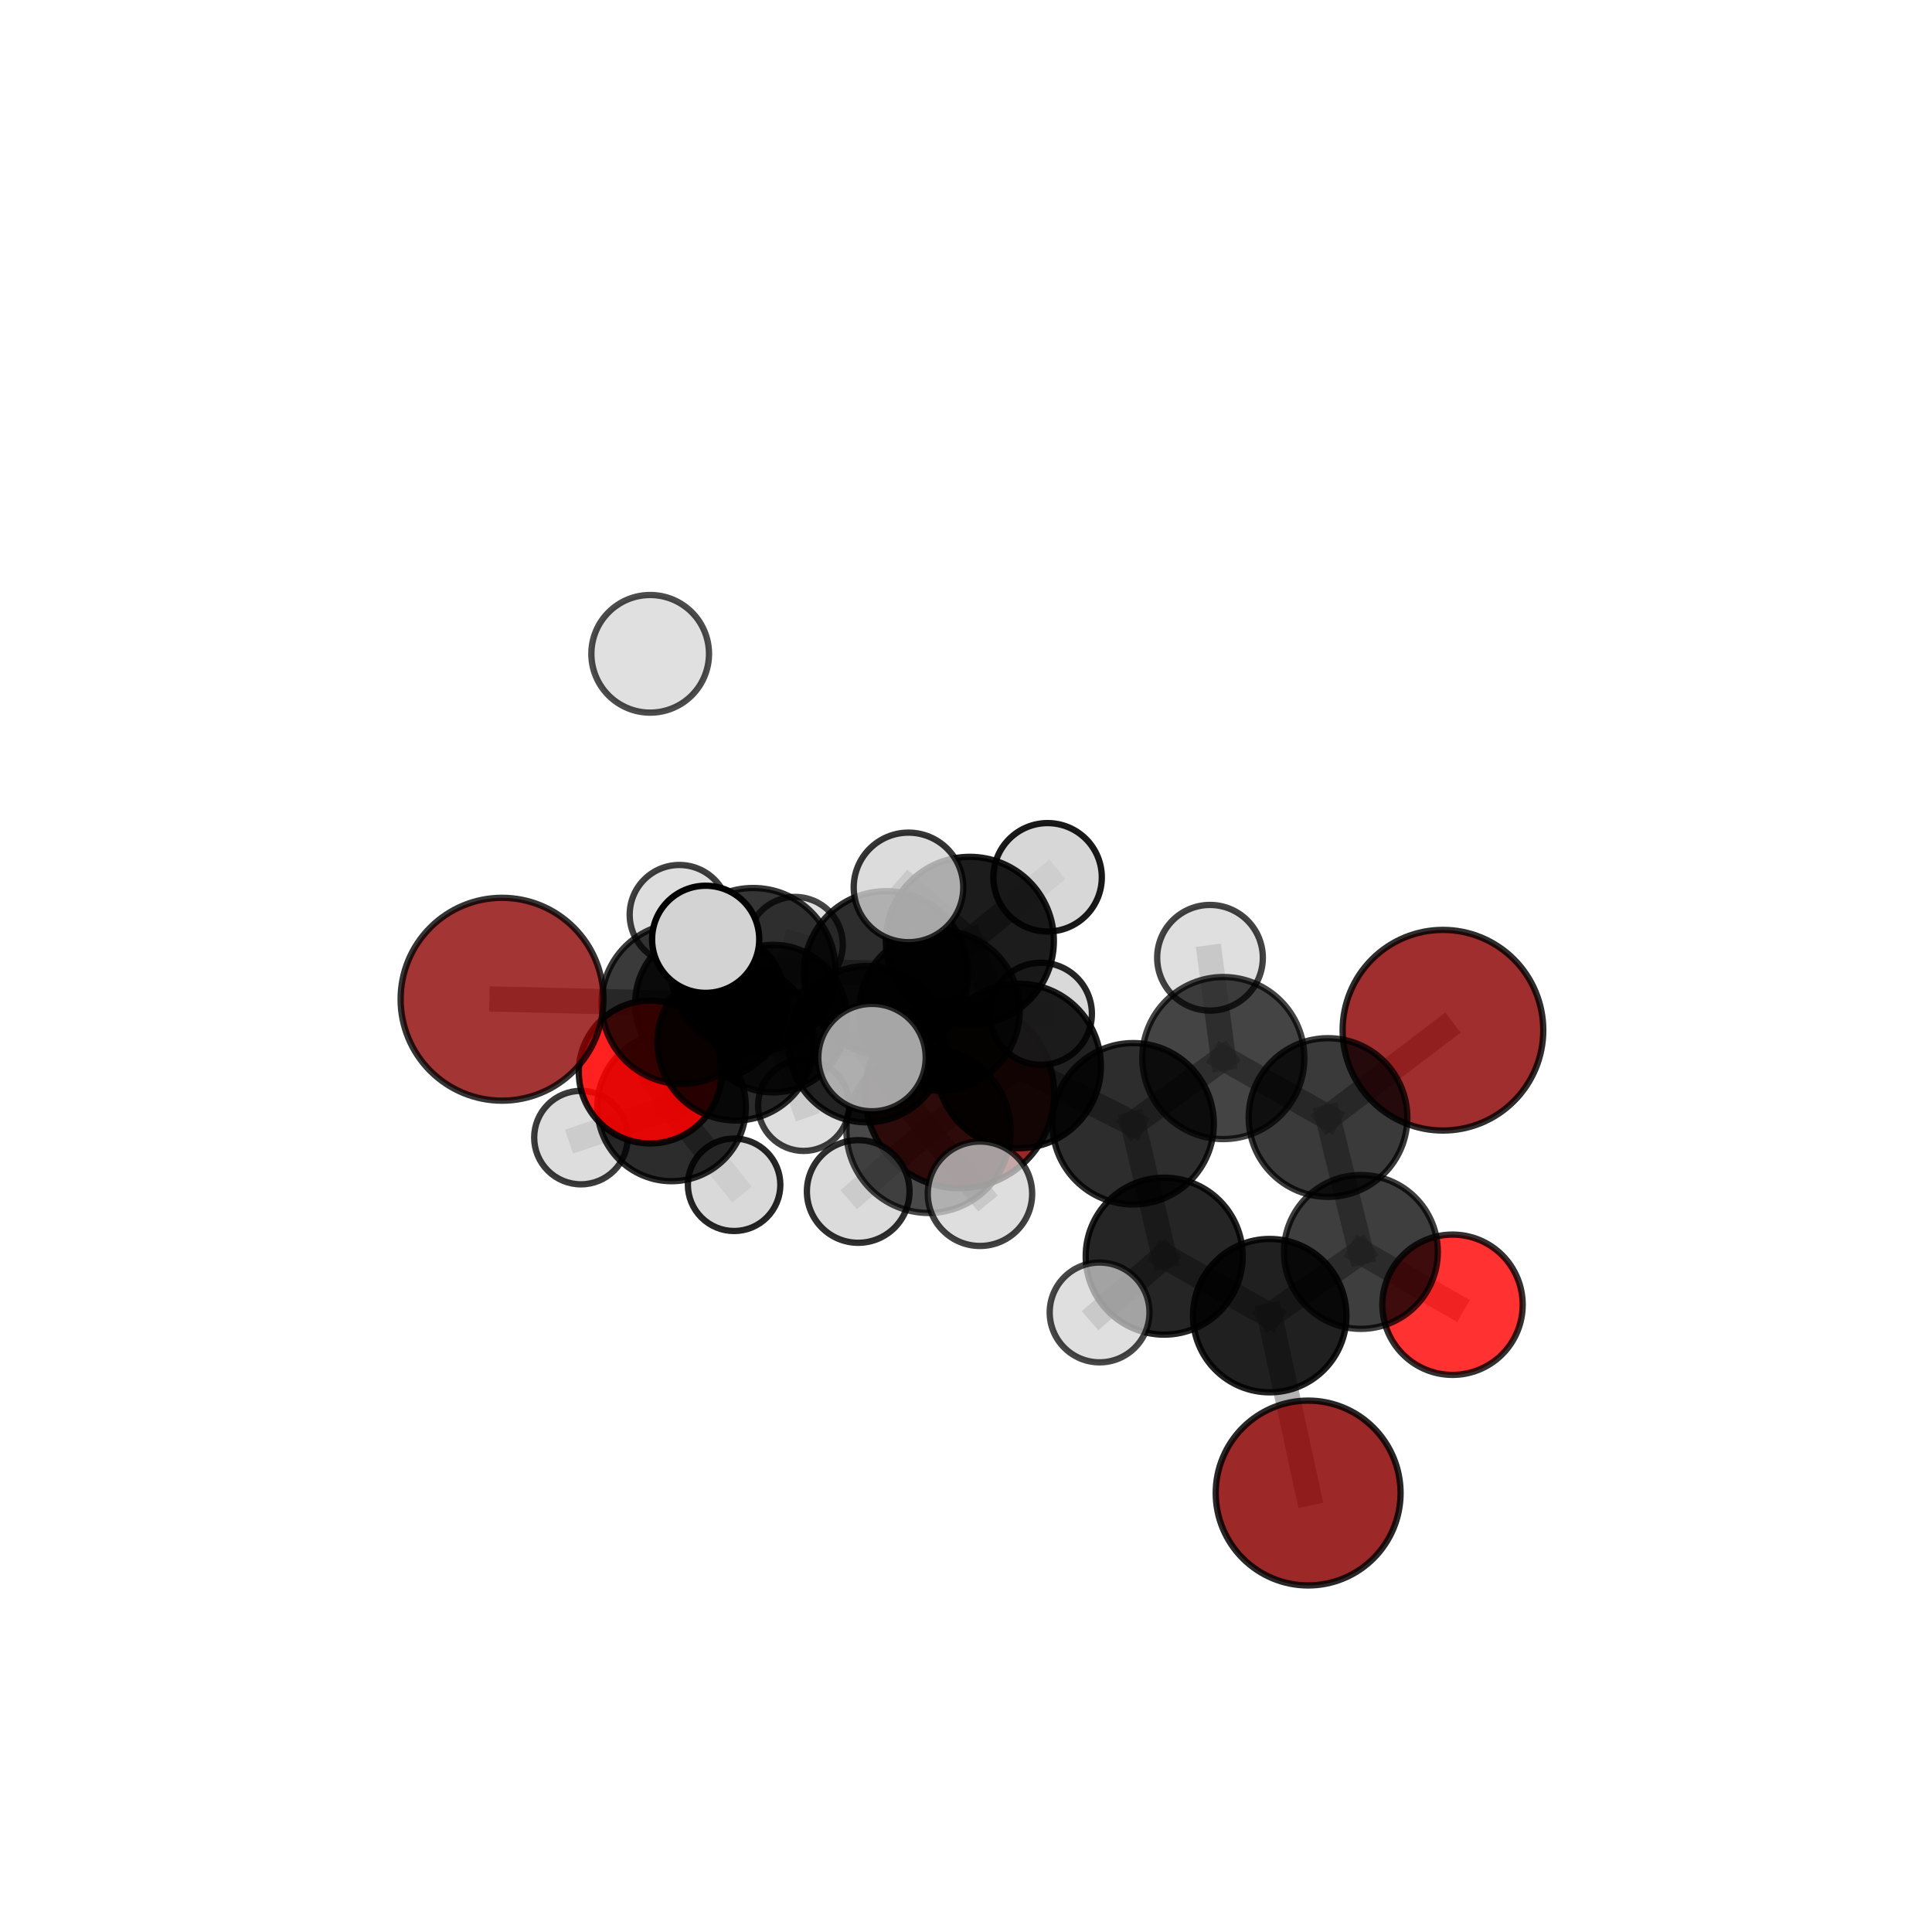 <?xml version="1.0" encoding="utf-8" standalone="no"?>
<!DOCTYPE svg PUBLIC "-//W3C//DTD SVG 1.1//EN"
  "http://www.w3.org/Graphics/SVG/1.1/DTD/svg11.dtd">
<svg xmlns:xlink="http://www.w3.org/1999/xlink" width="153pt" height="153pt" viewBox="0 0 153 153" xmlns="http://www.w3.org/2000/svg" version="1.1">
 <defs>
  <style type="text/css">*{stroke-linejoin: round; stroke-linecap: butt}</style>
 </defs>
 <g id="figure_1">
  <g id="patch_1">
   <path d="M 0 153 
L 153 153 
L 153 0 
L 0 0 
L 0 153 
z
" style="fill: none"/>
  </g>
  <g id="patch_2">
   <path d="M 7.2 145.8 
L 145.8 145.8 
L 145.8 7.2 
L 7.2 7.2 
L 7.2 145.8 
z
" style="fill: none"/>
  </g>
  <g id="axes_1">
   <g id="line2d_1">
    <path d="M 103.596 118.237 
L 100.551 104.189 
" clip-path="url(#pdea7ac7d7c)" style="fill: none; stroke: #808080; stroke-opacity: 0.599; stroke-width: 2; stroke-linecap: square"/>
   </g>
   <g id="line2d_2">
    <path d="M 100.551 104.189 
L 107.774 99.144 
" clip-path="url(#pdea7ac7d7c)" style="fill: none; stroke: #808080; stroke-opacity: 0.617; stroke-width: 2; stroke-linecap: square"/>
   </g>
   <g id="line2d_3">
    <path d="M 75.989 86.604 
L 68.645 82.69 
" clip-path="url(#pdea7ac7d7c)" style="fill: none; stroke: #808080; stroke-opacity: 0.616; stroke-width: 2; stroke-linecap: square"/>
   </g>
   <g id="line2d_4">
    <path d="M 68.645 82.69 
L 58.264 82.534 
" clip-path="url(#pdea7ac7d7c)" style="fill: none; stroke: #808080; stroke-opacity: 0.633; stroke-width: 2; stroke-linecap: square"/>
   </g>
   <g id="line2d_5">
    <path d="M 114.271 81.585 
L 105.169 88.5 
" clip-path="url(#pdea7ac7d7c)" style="fill: none; stroke: #808080; stroke-opacity: 0.648; stroke-width: 2; stroke-linecap: square"/>
   </g>
   <g id="line2d_6">
    <path d="M 105.169 88.5 
L 107.774 99.144 
" clip-path="url(#pdea7ac7d7c)" style="fill: none; stroke: #808080; stroke-opacity: 0.632; stroke-width: 2; stroke-linecap: square"/>
   </g>
   <g id="line2d_7">
    <path d="M 39.759 79.132 
L 54.016 79.466 
" clip-path="url(#pdea7ac7d7c)" style="fill: none; stroke: #808080; stroke-opacity: 0.66; stroke-width: 2; stroke-linecap: square"/>
   </g>
   <g id="line2d_8">
    <path d="M 54.016 79.466 
L 58.264 82.534 
" clip-path="url(#pdea7ac7d7c)" style="fill: none; stroke: #808080; stroke-opacity: 0.646; stroke-width: 2; stroke-linecap: square"/>
   </g>
   <g id="line2d_9">
    <path d="M 115.03 103.325 
L 107.774 99.144 
" clip-path="url(#pdea7ac7d7c)" style="fill: none; stroke: #808080; stroke-opacity: 0.61; stroke-width: 2; stroke-linecap: square"/>
   </g>
   <g id="line2d_10">
    <path d="M 51.492 84.895 
L 58.264 82.534 
" clip-path="url(#pdea7ac7d7c)" style="fill: none; stroke: #808080; stroke-opacity: 0.625; stroke-width: 2; stroke-linecap: square"/>
   </g>
   <g id="line2d_11">
    <path d="M 51.492 84.895 
L 53.185 87.661 
" clip-path="url(#pdea7ac7d7c)" style="fill: none; stroke: #808080; stroke-opacity: 0.603; stroke-width: 2; stroke-linecap: square"/>
   </g>
   <g id="line2d_12">
    <path d="M 53.185 87.661 
L 56.276 79.479 
" clip-path="url(#pdea7ac7d7c)" style="fill: none; stroke: #808080; stroke-opacity: 0.596; stroke-width: 2; stroke-linecap: square"/>
   </g>
   <g id="line2d_13">
    <path d="M 53.185 87.661 
L 46.006 90.089 
" clip-path="url(#pdea7ac7d7c)" style="fill: none; stroke: #808080; stroke-opacity: 0.585; stroke-width: 2; stroke-linecap: square"/>
   </g>
   <g id="line2d_14">
    <path d="M 53.185 87.661 
L 58.136 93.826 
" clip-path="url(#pdea7ac7d7c)" style="fill: none; stroke: #808080; stroke-opacity: 0.58; stroke-width: 2; stroke-linecap: square"/>
   </g>
   <g id="line2d_15">
    <path d="M 80.666 84.416 
L 89.735 88.994 
" clip-path="url(#pdea7ac7d7c)" style="fill: none; stroke: #808080; stroke-opacity: 0.67; stroke-width: 2; stroke-linecap: square"/>
   </g>
   <g id="line2d_16">
    <path d="M 80.666 84.416 
L 76.804 74.509 
" clip-path="url(#pdea7ac7d7c)" style="fill: none; stroke: #808080; stroke-opacity: 0.689; stroke-width: 2; stroke-linecap: square"/>
   </g>
   <g id="line2d_17">
    <path d="M 80.666 84.416 
L 73.531 89.554 
" clip-path="url(#pdea7ac7d7c)" style="fill: none; stroke: #808080; stroke-opacity: 0.678; stroke-width: 2; stroke-linecap: square"/>
   </g>
   <g id="line2d_18">
    <path d="M 89.735 88.994 
L 96.878 83.79 
" clip-path="url(#pdea7ac7d7c)" style="fill: none; stroke: #808080; stroke-opacity: 0.663; stroke-width: 2; stroke-linecap: square"/>
   </g>
   <g id="line2d_19">
    <path d="M 89.735 88.994 
L 92.195 99.478 
" clip-path="url(#pdea7ac7d7c)" style="fill: none; stroke: #808080; stroke-opacity: 0.648; stroke-width: 2; stroke-linecap: square"/>
   </g>
   <g id="line2d_20">
    <path d="M 76.804 74.509 
L 71.945 70.276 
" clip-path="url(#pdea7ac7d7c)" style="fill: none; stroke: #808080; stroke-opacity: 0.71; stroke-width: 2; stroke-linecap: square"/>
   </g>
   <g id="line2d_21">
    <path d="M 76.804 74.509 
L 82.963 69.475 
" clip-path="url(#pdea7ac7d7c)" style="fill: none; stroke: #808080; stroke-opacity: 0.704; stroke-width: 2; stroke-linecap: square"/>
   </g>
   <g id="line2d_22">
    <path d="M 73.531 89.554 
L 69.057 83.753 
" clip-path="url(#pdea7ac7d7c)" style="fill: none; stroke: #808080; stroke-opacity: 0.688; stroke-width: 2; stroke-linecap: square"/>
   </g>
   <g id="line2d_23">
    <path d="M 73.531 89.554 
L 67.964 94.355 
" clip-path="url(#pdea7ac7d7c)" style="fill: none; stroke: #808080; stroke-opacity: 0.667; stroke-width: 2; stroke-linecap: square"/>
   </g>
   <g id="line2d_24">
    <path d="M 73.531 89.554 
L 77.606 94.537 
" clip-path="url(#pdea7ac7d7c)" style="fill: none; stroke: #808080; stroke-opacity: 0.675; stroke-width: 2; stroke-linecap: square"/>
   </g>
   <g id="line2d_25">
    <path d="M 96.878 83.79 
L 105.169 88.5 
" clip-path="url(#pdea7ac7d7c)" style="fill: none; stroke: #808080; stroke-opacity: 0.655; stroke-width: 2; stroke-linecap: square"/>
   </g>
   <g id="line2d_26">
    <path d="M 96.878 83.79 
L 95.823 75.848 
" clip-path="url(#pdea7ac7d7c)" style="fill: none; stroke: #808080; stroke-opacity: 0.674; stroke-width: 2; stroke-linecap: square"/>
   </g>
   <g id="line2d_27">
    <path d="M 92.195 99.478 
L 100.551 104.189 
" clip-path="url(#pdea7ac7d7c)" style="fill: none; stroke: #808080; stroke-opacity: 0.626; stroke-width: 2; stroke-linecap: square"/>
   </g>
   <g id="line2d_28">
    <path d="M 92.195 99.478 
L 87.079 103.936 
" clip-path="url(#pdea7ac7d7c)" style="fill: none; stroke: #808080; stroke-opacity: 0.634; stroke-width: 2; stroke-linecap: square"/>
   </g>
   <g id="line2d_29">
    <path d="M 70.167 77.081 
L 76.804 74.509 
" clip-path="url(#pdea7ac7d7c)" style="fill: none; stroke: #808080; stroke-opacity: 0.688; stroke-width: 2; stroke-linecap: square"/>
   </g>
   <g id="line2d_30">
    <path d="M 70.167 77.081 
L 59.65 76.841 
" clip-path="url(#pdea7ac7d7c)" style="fill: none; stroke: #808080; stroke-opacity: 0.678; stroke-width: 2; stroke-linecap: square"/>
   </g>
   <g id="line2d_31">
    <path d="M 70.167 77.081 
L 74.412 80.027 
" clip-path="url(#pdea7ac7d7c)" style="fill: none; stroke: #808080; stroke-opacity: 0.665; stroke-width: 2; stroke-linecap: square"/>
   </g>
   <g id="line2d_32">
    <path d="M 59.65 76.841 
L 54.016 79.466 
" clip-path="url(#pdea7ac7d7c)" style="fill: none; stroke: #808080; stroke-opacity: 0.669; stroke-width: 2; stroke-linecap: square"/>
   </g>
   <g id="line2d_33">
    <path d="M 59.65 76.841 
L 55.883 74.386 
" clip-path="url(#pdea7ac7d7c)" style="fill: none; stroke: #808080; stroke-opacity: 0.689; stroke-width: 2; stroke-linecap: square"/>
   </g>
   <g id="line2d_34">
    <path d="M 74.412 80.027 
L 68.645 82.69 
" clip-path="url(#pdea7ac7d7c)" style="fill: none; stroke: #808080; stroke-opacity: 0.643; stroke-width: 2; stroke-linecap: square"/>
   </g>
   <g id="line2d_35">
    <path d="M 74.412 80.027 
L 82.429 80.283 
" clip-path="url(#pdea7ac7d7c)" style="fill: none; stroke: #808080; stroke-opacity: 0.652; stroke-width: 2; stroke-linecap: square"/>
   </g>
   <g id="line2d_36">
    <path d="M 56.276 79.479 
L 61.225 80.665 
" clip-path="url(#pdea7ac7d7c)" style="fill: none; stroke: #808080; stroke-opacity: 0.594; stroke-width: 2; stroke-linecap: square"/>
   </g>
   <g id="line2d_37">
    <path d="M 56.276 79.479 
L 53.801 72.434 
" clip-path="url(#pdea7ac7d7c)" style="fill: none; stroke: #808080; stroke-opacity: 0.615; stroke-width: 2; stroke-linecap: square"/>
   </g>
   <g id="line2d_38">
    <path d="M 61.225 80.665 
L 62.965 74.806 
" clip-path="url(#pdea7ac7d7c)" style="fill: none; stroke: #808080; stroke-opacity: 0.59; stroke-width: 2; stroke-linecap: square"/>
   </g>
   <g id="line2d_39">
    <path d="M 61.225 80.665 
L 63.642 87.537 
" clip-path="url(#pdea7ac7d7c)" style="fill: none; stroke: #808080; stroke-opacity: 0.573; stroke-width: 2; stroke-linecap: square"/>
   </g>
   <g id="Path3DCollection_1">
    <path d="M 62.965 78.584 
C 63.967 78.584 64.929 78.186 65.637 77.478 
C 66.346 76.769 66.744 75.808 66.744 74.806 
C 66.744 73.804 66.346 72.843 65.637 72.134 
C 64.929 71.426 63.967 71.028 62.965 71.028 
C 61.963 71.028 61.002 71.426 60.294 72.134 
C 59.585 72.843 59.187 73.804 59.187 74.806 
C 59.187 75.808 59.585 76.769 60.294 77.478 
C 61.002 78.186 61.963 78.584 62.965 78.584 
z
" clip-path="url(#pdea7ac7d7c)" style="fill: #d3d3d3; fill-opacity: 0.728; stroke: #000000; stroke-opacity: 0.728; stroke-width: 0.5"/>
    <path d="M 63.642 91.146 
C 64.599 91.146 65.517 90.765 66.194 90.089 
C 66.87 89.412 67.251 88.494 67.251 87.537 
C 67.251 86.58 66.87 85.662 66.194 84.986 
C 65.517 84.309 64.599 83.929 63.642 83.929 
C 62.685 83.929 61.767 84.309 61.091 84.986 
C 60.414 85.662 60.034 86.58 60.034 87.537 
C 60.034 88.494 60.414 89.412 61.091 90.089 
C 61.767 90.765 62.685 91.146 63.642 91.146 
z
" clip-path="url(#pdea7ac7d7c)" style="fill: #d3d3d3; fill-opacity: 0.751; stroke: #000000; stroke-opacity: 0.751; stroke-width: 0.5"/>
    <path d="M 61.225 86.508 
C 62.775 86.508 64.261 85.892 65.357 84.796 
C 66.452 83.701 67.068 82.214 67.068 80.665 
C 67.068 79.115 66.452 77.629 65.357 76.533 
C 64.261 75.438 62.775 74.822 61.225 74.822 
C 59.676 74.822 58.189 75.438 57.094 76.533 
C 55.998 77.629 55.382 79.115 55.382 80.665 
C 55.382 82.214 55.998 83.701 57.094 84.796 
C 58.189 85.892 59.676 86.508 61.225 86.508 
z
" clip-path="url(#pdea7ac7d7c)" style="fill-opacity: 0.814; stroke: #000000; stroke-opacity: 0.814; stroke-width: 0.5"/>
    <path d="M 56.276 85.456 
C 57.862 85.456 59.382 84.826 60.503 83.705 
C 61.624 82.584 62.254 81.064 62.254 79.479 
C 62.254 77.894 61.624 76.373 60.503 75.252 
C 59.382 74.131 57.862 73.502 56.276 73.502 
C 54.691 73.502 53.171 74.131 52.05 75.252 
C 50.929 76.373 50.299 77.894 50.299 79.479 
C 50.299 81.064 50.929 82.584 52.05 83.705 
C 53.171 84.826 54.691 85.456 56.276 85.456 
z
" clip-path="url(#pdea7ac7d7c)" style="fill-opacity: 0.826; stroke: #000000; stroke-opacity: 0.826; stroke-width: 0.5"/>
    <path d="M 53.801 76.368 
C 54.844 76.368 55.845 75.953 56.583 75.216 
C 57.32 74.478 57.735 73.477 57.735 72.434 
C 57.735 71.39 57.32 70.389 56.583 69.652 
C 55.845 68.914 54.844 68.499 53.801 68.499 
C 52.757 68.499 51.756 68.914 51.018 69.652 
C 50.281 70.389 49.866 71.39 49.866 72.434 
C 49.866 73.477 50.281 74.478 51.018 75.216 
C 51.756 75.953 52.757 76.368 53.801 76.368 
z
" clip-path="url(#pdea7ac7d7c)" style="fill: #d3d3d3; fill-opacity: 0.751; stroke: #000000; stroke-opacity: 0.751; stroke-width: 0.5"/>
    <path d="M 46.006 93.791 
C 46.988 93.791 47.93 93.401 48.624 92.707 
C 49.318 92.013 49.709 91.071 49.709 90.089 
C 49.709 89.107 49.318 88.165 48.624 87.471 
C 47.93 86.776 46.988 86.386 46.006 86.386 
C 45.024 86.386 44.082 86.776 43.388 87.471 
C 42.694 88.165 42.303 89.107 42.303 90.089 
C 42.303 91.071 42.694 92.013 43.388 92.707 
C 44.082 93.401 45.024 93.791 46.006 93.791 
z
" clip-path="url(#pdea7ac7d7c)" style="fill: #d3d3d3; fill-opacity: 0.769; stroke: #000000; stroke-opacity: 0.769; stroke-width: 0.5"/>
    <path d="M 58.136 97.487 
C 59.107 97.487 60.038 97.102 60.725 96.415 
C 61.411 95.728 61.797 94.797 61.797 93.826 
C 61.797 92.855 61.411 91.924 60.725 91.237 
C 60.038 90.551 59.107 90.165 58.136 90.165 
C 57.165 90.165 56.234 90.551 55.547 91.237 
C 54.861 91.924 54.475 92.855 54.475 93.826 
C 54.475 94.797 54.861 95.728 55.547 96.415 
C 56.234 97.102 57.165 97.487 58.136 97.487 
z
" clip-path="url(#pdea7ac7d7c)" style="fill: #d3d3d3; fill-opacity: 0.849; stroke: #000000; stroke-opacity: 0.849; stroke-width: 0.5"/>
    <path d="M 53.185 93.541 
C 54.744 93.541 56.24 92.922 57.343 91.819 
C 58.446 90.716 59.065 89.22 59.065 87.661 
C 59.065 86.101 58.446 84.605 57.343 83.502 
C 56.24 82.4 54.744 81.78 53.185 81.78 
C 51.625 81.78 50.129 82.4 49.027 83.502 
C 47.924 84.605 47.304 86.101 47.304 87.661 
C 47.304 89.22 47.924 90.716 49.027 91.819 
C 50.129 92.922 51.625 93.541 53.185 93.541 
z
" clip-path="url(#pdea7ac7d7c)" style="fill-opacity: 0.826; stroke: #000000; stroke-opacity: 0.826; stroke-width: 0.5"/>
    <path d="M 75.989 94.095 
C 77.976 94.095 79.882 93.306 81.286 91.901 
C 82.691 90.497 83.48 88.591 83.48 86.604 
C 83.48 84.618 82.691 82.712 81.286 81.308 
C 79.882 79.903 77.976 79.113 75.989 79.113 
C 74.003 79.113 72.097 79.903 70.693 81.308 
C 69.288 82.712 68.498 84.618 68.498 86.604 
C 68.498 88.591 69.288 90.497 70.693 91.901 
C 72.097 93.306 74.003 94.095 75.989 94.095 
z
" clip-path="url(#pdea7ac7d7c)" style="fill: #8b0000; fill-opacity: 0.847; stroke: #000000; stroke-opacity: 0.847; stroke-width: 0.5"/>
    <path d="M 51.492 90.551 
C 52.992 90.551 54.431 89.955 55.492 88.894 
C 56.552 87.833 57.148 86.395 57.148 84.895 
C 57.148 83.395 56.552 81.956 55.492 80.895 
C 54.431 79.834 52.992 79.239 51.492 79.239 
C 49.992 79.239 48.553 79.834 47.493 80.895 
C 46.432 81.956 45.836 83.395 45.836 84.895 
C 45.836 86.395 46.432 87.833 47.493 88.894 
C 48.553 89.955 49.992 90.551 51.492 90.551 
z
" clip-path="url(#pdea7ac7d7c)" style="fill: #ff0000; fill-opacity: 0.874; stroke: #000000; stroke-opacity: 0.874; stroke-width: 0.5"/>
    <path d="M 68.645 88.88 
C 70.286 88.88 71.861 88.228 73.021 87.067 
C 74.182 85.906 74.834 84.332 74.834 82.69 
C 74.834 81.049 74.182 79.474 73.021 78.314 
C 71.861 77.153 70.286 76.501 68.645 76.501 
C 67.003 76.501 65.429 77.153 64.268 78.314 
C 63.107 79.474 62.455 81.049 62.455 82.69 
C 62.455 84.332 63.107 85.906 64.268 87.067 
C 65.429 88.228 67.003 88.88 68.645 88.88 
z
" clip-path="url(#pdea7ac7d7c)" style="fill-opacity: 0.846; stroke: #000000; stroke-opacity: 0.846; stroke-width: 0.5"/>
    <path d="M 58.264 88.734 
C 59.908 88.734 61.486 88.081 62.648 86.918 
C 63.811 85.756 64.464 84.178 64.464 82.534 
C 64.464 80.89 63.811 79.312 62.648 78.15 
C 61.486 76.987 59.908 76.334 58.264 76.334 
C 56.62 76.334 55.043 76.987 53.88 78.15 
C 52.717 79.312 52.064 80.89 52.064 82.534 
C 52.064 84.178 52.717 85.756 53.88 86.918 
C 55.043 88.081 56.62 88.734 58.264 88.734 
z
" clip-path="url(#pdea7ac7d7c)" style="fill-opacity: 0.831; stroke: #000000; stroke-opacity: 0.831; stroke-width: 0.5"/>
    <path d="M 82.429 84.323 
C 83.501 84.323 84.528 83.898 85.286 83.14 
C 86.044 82.382 86.47 81.354 86.47 80.283 
C 86.47 79.211 86.044 78.183 85.286 77.426 
C 84.528 76.668 83.501 76.242 82.429 76.242 
C 81.358 76.242 80.33 76.668 79.572 77.426 
C 78.814 78.183 78.389 79.211 78.389 80.283 
C 78.389 81.354 78.814 82.382 79.572 83.14 
C 80.33 83.898 81.358 84.323 82.429 84.323 
z
" clip-path="url(#pdea7ac7d7c)" style="fill: #d3d3d3; fill-opacity: 0.849; stroke: #000000; stroke-opacity: 0.849; stroke-width: 0.5"/>
    <path d="M 74.412 86.369 
C 76.094 86.369 77.707 85.701 78.896 84.512 
C 80.086 83.322 80.754 81.709 80.754 80.027 
C 80.754 78.345 80.086 76.732 78.896 75.543 
C 77.707 74.354 76.094 73.686 74.412 73.686 
C 72.73 73.686 71.117 74.354 69.928 75.543 
C 68.738 76.732 68.07 78.345 68.07 80.027 
C 68.07 81.709 68.738 83.322 69.928 84.512 
C 71.117 85.701 72.73 86.369 74.412 86.369 
z
" clip-path="url(#pdea7ac7d7c)" style="fill-opacity: 0.795; stroke: #000000; stroke-opacity: 0.795; stroke-width: 0.5"/>
    <path d="M 114.271 89.53 
C 116.378 89.53 118.399 88.693 119.889 87.203 
C 121.379 85.713 122.216 83.692 122.216 81.585 
C 122.216 79.478 121.379 77.457 119.889 75.967 
C 118.399 74.477 116.378 73.64 114.271 73.64 
C 112.164 73.64 110.143 74.477 108.653 75.967 
C 107.163 77.457 106.326 79.478 106.326 81.585 
C 106.326 83.692 107.163 85.713 108.653 87.203 
C 110.143 88.693 112.164 89.53 114.271 89.53 
z
" clip-path="url(#pdea7ac7d7c)" style="fill: #8b0000; fill-opacity: 0.817; stroke: #000000; stroke-opacity: 0.817; stroke-width: 0.5"/>
    <path d="M 54.016 85.84 
C 55.706 85.84 57.328 85.169 58.523 83.973 
C 59.718 82.778 60.39 81.157 60.39 79.466 
C 60.39 77.776 59.718 76.154 58.523 74.959 
C 57.328 73.764 55.706 73.092 54.016 73.092 
C 52.325 73.092 50.704 73.764 49.509 74.959 
C 48.314 76.154 47.642 77.776 47.642 79.466 
C 47.642 81.157 48.314 82.778 49.509 83.973 
C 50.704 85.169 52.325 85.84 54.016 85.84 
z
" clip-path="url(#pdea7ac7d7c)" style="fill-opacity: 0.77; stroke: #000000; stroke-opacity: 0.77; stroke-width: 0.5"/>
    <path d="M 39.759 87.165 
C 41.89 87.165 43.933 86.318 45.439 84.812 
C 46.946 83.306 47.792 81.262 47.792 79.132 
C 47.792 77.002 46.946 74.958 45.439 73.452 
C 43.933 71.945 41.89 71.099 39.759 71.099 
C 37.629 71.099 35.586 71.945 34.079 73.452 
C 32.573 74.958 31.726 77.002 31.726 79.132 
C 31.726 81.262 32.573 83.306 34.079 84.812 
C 35.586 86.318 37.629 87.165 39.759 87.165 
z
" clip-path="url(#pdea7ac7d7c)" style="fill: #8b0000; fill-opacity: 0.79; stroke: #000000; stroke-opacity: 0.79; stroke-width: 0.5"/>
    <path d="M 115.03 108.881 
C 116.504 108.881 117.917 108.295 118.959 107.253 
C 120.001 106.212 120.586 104.798 120.586 103.325 
C 120.586 101.852 120.001 100.439 118.959 99.397 
C 117.917 98.355 116.504 97.77 115.03 97.77 
C 113.557 97.77 112.144 98.355 111.102 99.397 
C 110.06 100.439 109.475 101.852 109.475 103.325 
C 109.475 104.798 110.06 106.212 111.102 107.253 
C 112.144 108.295 113.557 108.881 115.03 108.881 
z
" clip-path="url(#pdea7ac7d7c)" style="fill: #ff0000; fill-opacity: 0.806; stroke: #000000; stroke-opacity: 0.806; stroke-width: 0.5"/>
    <path d="M 70.167 83.586 
C 71.892 83.586 73.547 82.9 74.767 81.68 
C 75.987 80.46 76.672 78.806 76.672 77.081 
C 76.672 75.355 75.987 73.701 74.767 72.481 
C 73.547 71.261 71.892 70.576 70.167 70.576 
C 68.442 70.576 66.787 71.261 65.567 72.481 
C 64.348 73.701 63.662 75.355 63.662 77.081 
C 63.662 78.806 64.348 80.46 65.567 81.68 
C 66.787 82.9 68.442 83.586 70.167 83.586 
z
" clip-path="url(#pdea7ac7d7c)" style="fill-opacity: 0.823; stroke: #000000; stroke-opacity: 0.823; stroke-width: 0.5"/>
    <path d="M 105.169 94.782 
C 106.835 94.782 108.433 94.12 109.611 92.942 
C 110.789 91.764 111.451 90.166 111.451 88.5 
C 111.451 86.834 110.789 85.236 109.611 84.058 
C 108.433 82.879 106.835 82.217 105.169 82.217 
C 103.503 82.217 101.905 82.879 100.727 84.058 
C 99.548 85.236 98.886 86.834 98.886 88.5 
C 98.886 90.166 99.548 91.764 100.727 92.942 
C 101.905 94.12 103.503 94.782 105.169 94.782 
z
" clip-path="url(#pdea7ac7d7c)" style="fill-opacity: 0.773; stroke: #000000; stroke-opacity: 0.773; stroke-width: 0.5"/>
    <path d="M 59.65 83.36 
C 61.378 83.36 63.037 82.674 64.259 81.451 
C 65.482 80.229 66.169 78.57 66.169 76.841 
C 66.169 75.113 65.482 73.454 64.259 72.232 
C 63.037 71.009 61.378 70.322 59.65 70.322 
C 57.921 70.322 56.262 71.009 55.04 72.232 
C 53.817 73.454 53.131 75.113 53.131 76.841 
C 53.131 78.57 53.817 80.229 55.04 81.451 
C 56.262 82.674 57.921 83.36 59.65 83.36 
z
" clip-path="url(#pdea7ac7d7c)" style="fill-opacity: 0.792; stroke: #000000; stroke-opacity: 0.792; stroke-width: 0.5"/>
    <path d="M 95.823 80.032 
C 96.932 80.032 97.997 79.591 98.781 78.807 
C 99.566 78.022 100.007 76.958 100.007 75.848 
C 100.007 74.739 99.566 73.674 98.781 72.89 
C 97.997 72.105 96.932 71.664 95.823 71.664 
C 94.713 71.664 93.649 72.105 92.864 72.89 
C 92.079 73.674 91.639 74.739 91.639 75.848 
C 91.639 76.958 92.079 78.022 92.864 78.807 
C 93.649 79.591 94.713 80.032 95.823 80.032 
z
" clip-path="url(#pdea7ac7d7c)" style="fill: #d3d3d3; fill-opacity: 0.738; stroke: #000000; stroke-opacity: 0.738; stroke-width: 0.5"/>
    <path d="M 107.774 105.236 
C 109.389 105.236 110.939 104.594 112.081 103.452 
C 113.224 102.309 113.866 100.76 113.866 99.144 
C 113.866 97.528 113.224 95.979 112.081 94.836 
C 110.939 93.694 109.389 93.052 107.774 93.052 
C 106.158 93.052 104.608 93.694 103.466 94.836 
C 102.323 95.979 101.681 97.528 101.681 99.144 
C 101.681 100.76 102.323 102.309 103.466 103.452 
C 104.608 104.594 106.158 105.236 107.774 105.236 
z
" clip-path="url(#pdea7ac7d7c)" style="fill-opacity: 0.754; stroke: #000000; stroke-opacity: 0.754; stroke-width: 0.5"/>
    <path d="M 96.878 90.208 
C 98.58 90.208 100.213 89.531 101.416 88.328 
C 102.62 87.124 103.296 85.492 103.296 83.79 
C 103.296 82.088 102.62 80.455 101.416 79.252 
C 100.213 78.048 98.58 77.372 96.878 77.372 
C 95.176 77.372 93.544 78.048 92.34 79.252 
C 91.137 80.455 90.461 82.088 90.461 83.79 
C 90.461 85.492 91.137 87.124 92.34 88.328 
C 93.544 89.531 95.176 90.208 96.878 90.208 
z
" clip-path="url(#pdea7ac7d7c)" style="fill-opacity: 0.731; stroke: #000000; stroke-opacity: 0.731; stroke-width: 0.5"/>
    <path d="M 82.963 73.768 
C 84.102 73.768 85.194 73.316 85.999 72.511 
C 86.804 71.706 87.256 70.614 87.256 69.475 
C 87.256 68.337 86.804 67.245 85.999 66.44 
C 85.194 65.635 84.102 65.182 82.963 65.182 
C 81.825 65.182 80.733 65.635 79.928 66.44 
C 79.123 67.245 78.67 68.337 78.67 69.475 
C 78.67 70.614 79.123 71.706 79.928 72.511 
C 80.733 73.316 81.825 73.768 82.963 73.768 
z
" clip-path="url(#pdea7ac7d7c)" style="fill: #d3d3d3; fill-opacity: 0.9; stroke: #000000; stroke-opacity: 0.9; stroke-width: 0.5"/>
    <path d="M 55.883 78.629 
C 57.009 78.629 58.088 78.182 58.884 77.387 
C 59.679 76.591 60.126 75.512 60.126 74.386 
C 60.126 73.261 59.679 72.182 58.884 71.386 
C 58.088 70.591 57.009 70.144 55.883 70.144 
C 54.758 70.144 53.679 70.591 52.883 71.386 
C 52.088 72.182 51.641 73.261 51.641 74.386 
C 51.641 75.512 52.088 76.591 52.883 77.387 
C 53.679 78.182 54.758 78.629 55.883 78.629 
z
" clip-path="url(#pdea7ac7d7c)" style="fill: #d3d3d3; stroke: #000000; stroke-width: 0.5"/>
    <path d="M 76.804 81.163 
C 78.569 81.163 80.261 80.462 81.509 79.214 
C 82.757 77.966 83.458 76.274 83.458 74.509 
C 83.458 72.745 82.757 71.052 81.509 69.804 
C 80.261 68.557 78.569 67.855 76.804 67.855 
C 75.04 67.855 73.347 68.557 72.099 69.804 
C 70.852 71.052 70.15 72.745 70.15 74.509 
C 70.15 76.274 70.852 77.966 72.099 79.214 
C 73.347 80.462 75.04 81.163 76.804 81.163 
z
" clip-path="url(#pdea7ac7d7c)" style="fill-opacity: 0.887; stroke: #000000; stroke-opacity: 0.887; stroke-width: 0.5"/>
    <path d="M 100.551 110.263 
C 102.162 110.263 103.707 109.623 104.846 108.484 
C 105.985 107.345 106.625 105.8 106.625 104.189 
C 106.625 102.578 105.985 101.033 104.846 99.894 
C 103.707 98.755 102.162 98.115 100.551 98.115 
C 98.941 98.115 97.396 98.755 96.256 99.894 
C 95.117 101.033 94.477 102.578 94.477 104.189 
C 94.477 105.8 95.117 107.345 96.256 108.484 
C 97.396 109.623 98.941 110.263 100.551 110.263 
z
" clip-path="url(#pdea7ac7d7c)" style="fill-opacity: 0.875; stroke: #000000; stroke-opacity: 0.875; stroke-width: 0.5"/>
    <path d="M 89.735 95.384 
C 91.43 95.384 93.056 94.711 94.254 93.513 
C 95.452 92.314 96.125 90.689 96.125 88.994 
C 96.125 87.3 95.452 85.674 94.254 84.476 
C 93.056 83.278 91.43 82.604 89.735 82.604 
C 88.041 82.604 86.415 83.278 85.217 84.476 
C 84.019 85.674 83.345 87.3 83.345 88.994 
C 83.345 90.689 84.019 92.314 85.217 93.513 
C 86.415 94.711 88.041 95.384 89.735 95.384 
z
" clip-path="url(#pdea7ac7d7c)" style="fill-opacity: 0.821; stroke: #000000; stroke-opacity: 0.821; stroke-width: 0.5"/>
    <path d="M 103.596 125.556 
C 105.537 125.556 107.398 124.784 108.771 123.412 
C 110.143 122.04 110.915 120.178 110.915 118.237 
C 110.915 116.296 110.143 114.434 108.771 113.062 
C 107.398 111.689 105.537 110.918 103.596 110.918 
C 101.655 110.918 99.793 111.689 98.421 113.062 
C 97.048 114.434 96.277 116.296 96.277 118.237 
C 96.277 120.178 97.048 122.04 98.421 123.412 
C 99.793 124.784 101.655 125.556 103.596 125.556 
z
" clip-path="url(#pdea7ac7d7c)" style="fill: #8b0000; fill-opacity: 0.841; stroke: #000000; stroke-opacity: 0.841; stroke-width: 0.5"/>
    <path d="M 92.195 105.694 
C 93.844 105.694 95.425 105.039 96.59 103.874 
C 97.756 102.708 98.411 101.127 98.411 99.478 
C 98.411 97.83 97.756 96.249 96.59 95.083 
C 95.425 93.918 93.844 93.263 92.195 93.263 
C 90.547 93.263 88.966 93.918 87.8 95.083 
C 86.635 96.249 85.98 97.83 85.98 99.478 
C 85.98 101.127 86.635 102.708 87.8 103.874 
C 88.966 105.039 90.547 105.694 92.195 105.694 
z
" clip-path="url(#pdea7ac7d7c)" style="fill-opacity: 0.855; stroke: #000000; stroke-opacity: 0.855; stroke-width: 0.5"/>
    <path d="M 80.666 90.932 
C 82.394 90.932 84.051 90.246 85.273 89.024 
C 86.495 87.802 87.181 86.144 87.181 84.416 
C 87.181 82.689 86.495 81.031 85.273 79.809 
C 84.051 78.587 82.394 77.901 80.666 77.901 
C 78.938 77.901 77.28 78.587 76.058 79.809 
C 74.836 81.031 74.15 82.689 74.15 84.416 
C 74.15 86.144 74.836 87.802 76.058 89.024 
C 77.28 90.246 78.938 90.932 80.666 90.932 
z
" clip-path="url(#pdea7ac7d7c)" style="fill-opacity: 0.872; stroke: #000000; stroke-opacity: 0.872; stroke-width: 0.5"/>
    <path d="M 71.945 74.614 
C 73.095 74.614 74.199 74.157 75.012 73.343 
C 75.826 72.53 76.283 71.427 76.283 70.276 
C 76.283 69.126 75.826 68.022 75.012 67.209 
C 74.199 66.395 73.095 65.938 71.945 65.938 
C 70.794 65.938 69.691 66.395 68.878 67.209 
C 68.064 68.022 67.607 69.126 67.607 70.276 
C 67.607 71.427 68.064 72.53 68.878 73.343 
C 69.691 74.157 70.794 74.614 71.945 74.614 
z
" clip-path="url(#pdea7ac7d7c)" style="fill: #d3d3d3; fill-opacity: 0.79; stroke: #000000; stroke-opacity: 0.79; stroke-width: 0.5"/>
    <path d="M 67.964 98.42 
C 69.042 98.42 70.076 97.991 70.838 97.229 
C 71.6 96.467 72.028 95.433 72.028 94.355 
C 72.028 93.277 71.6 92.243 70.838 91.481 
C 70.076 90.719 69.042 90.291 67.964 90.291 
C 66.886 90.291 65.852 90.719 65.09 91.481 
C 64.328 92.243 63.9 93.277 63.9 94.355 
C 63.9 95.433 64.328 96.467 65.09 97.229 
C 65.852 97.991 66.886 98.42 67.964 98.42 
z
" clip-path="url(#pdea7ac7d7c)" style="fill: #d3d3d3; fill-opacity: 0.814; stroke: #000000; stroke-opacity: 0.814; stroke-width: 0.5"/>
    <path d="M 87.079 107.887 
C 88.127 107.887 89.132 107.47 89.873 106.729 
C 90.614 105.989 91.03 104.983 91.03 103.936 
C 91.03 102.888 90.614 101.883 89.873 101.142 
C 89.132 100.401 88.127 99.984 87.079 99.984 
C 86.031 99.984 85.026 100.401 84.285 101.142 
C 83.544 101.883 83.128 102.888 83.128 103.936 
C 83.128 104.983 83.544 105.989 84.285 106.729 
C 85.026 107.47 86.031 107.887 87.079 107.887 
z
" clip-path="url(#pdea7ac7d7c)" style="fill: #d3d3d3; fill-opacity: 0.724; stroke: #000000; stroke-opacity: 0.724; stroke-width: 0.5"/>
    <path d="M 73.531 96.057 
C 75.256 96.057 76.91 95.371 78.13 94.152 
C 79.349 92.933 80.034 91.278 80.034 89.554 
C 80.034 87.829 79.349 86.175 78.13 84.956 
C 76.91 83.736 75.256 83.051 73.531 83.051 
C 71.807 83.051 70.153 83.736 68.933 84.956 
C 67.714 86.175 67.029 87.829 67.029 89.554 
C 67.029 91.278 67.714 92.933 68.933 94.152 
C 70.153 95.371 71.807 96.057 73.531 96.057 
z
" clip-path="url(#pdea7ac7d7c)" style="fill-opacity: 0.713; stroke: #000000; stroke-opacity: 0.713; stroke-width: 0.5"/>
    <path d="M 69.057 88.005 
C 70.185 88.005 71.267 87.557 72.064 86.76 
C 72.861 85.962 73.309 84.881 73.309 83.753 
C 73.309 82.625 72.861 81.543 72.064 80.746 
C 71.267 79.949 70.185 79.501 69.057 79.501 
C 67.929 79.501 66.848 79.949 66.05 80.746 
C 65.253 81.543 64.805 82.625 64.805 83.753 
C 64.805 84.881 65.253 85.962 66.05 86.76 
C 66.848 87.557 67.929 88.005 69.057 88.005 
z
" clip-path="url(#pdea7ac7d7c)" style="fill: #d3d3d3; fill-opacity: 0.785; stroke: #000000; stroke-opacity: 0.785; stroke-width: 0.5"/>
    <path d="M 77.606 98.671 
C 78.702 98.671 79.753 98.235 80.529 97.46 
C 81.304 96.685 81.739 95.633 81.739 94.537 
C 81.739 93.44 81.304 92.389 80.529 91.614 
C 79.753 90.838 78.702 90.403 77.606 90.403 
C 76.509 90.403 75.458 90.838 74.683 91.614 
C 73.907 92.389 73.472 93.44 73.472 94.537 
C 73.472 95.633 73.907 96.685 74.683 97.46 
C 75.458 98.235 76.509 98.671 77.606 98.671 
z
" clip-path="url(#pdea7ac7d7c)" style="fill: #d3d3d3; fill-opacity: 0.743; stroke: #000000; stroke-opacity: 0.743; stroke-width: 0.5"/>
    <path d="M 51.49 56.436 
C 52.725 56.436 53.91 55.945 54.784 55.072 
C 55.657 54.198 56.148 53.013 56.148 51.778 
C 56.148 50.542 55.657 49.357 54.784 48.484 
C 53.91 47.61 52.725 47.119 51.49 47.119 
C 50.254 47.119 49.069 47.61 48.196 48.484 
C 47.322 49.357 46.831 50.542 46.831 51.778 
C 46.831 53.013 47.322 54.198 48.196 55.072 
C 49.069 55.945 50.254 56.436 51.49 56.436 
z
" clip-path="url(#pdea7ac7d7c)" style="fill: #d3d3d3; fill-opacity: 0.7; stroke: #000000; stroke-opacity: 0.7; stroke-width: 0.5"/>
   </g>
  </g>
 </g>
 <defs>
  <clipPath id="pdea7ac7d7c">
   <rect x="7.2" y="7.2" width="138.6" height="138.6"/>
  </clipPath>
 </defs>
</svg>

